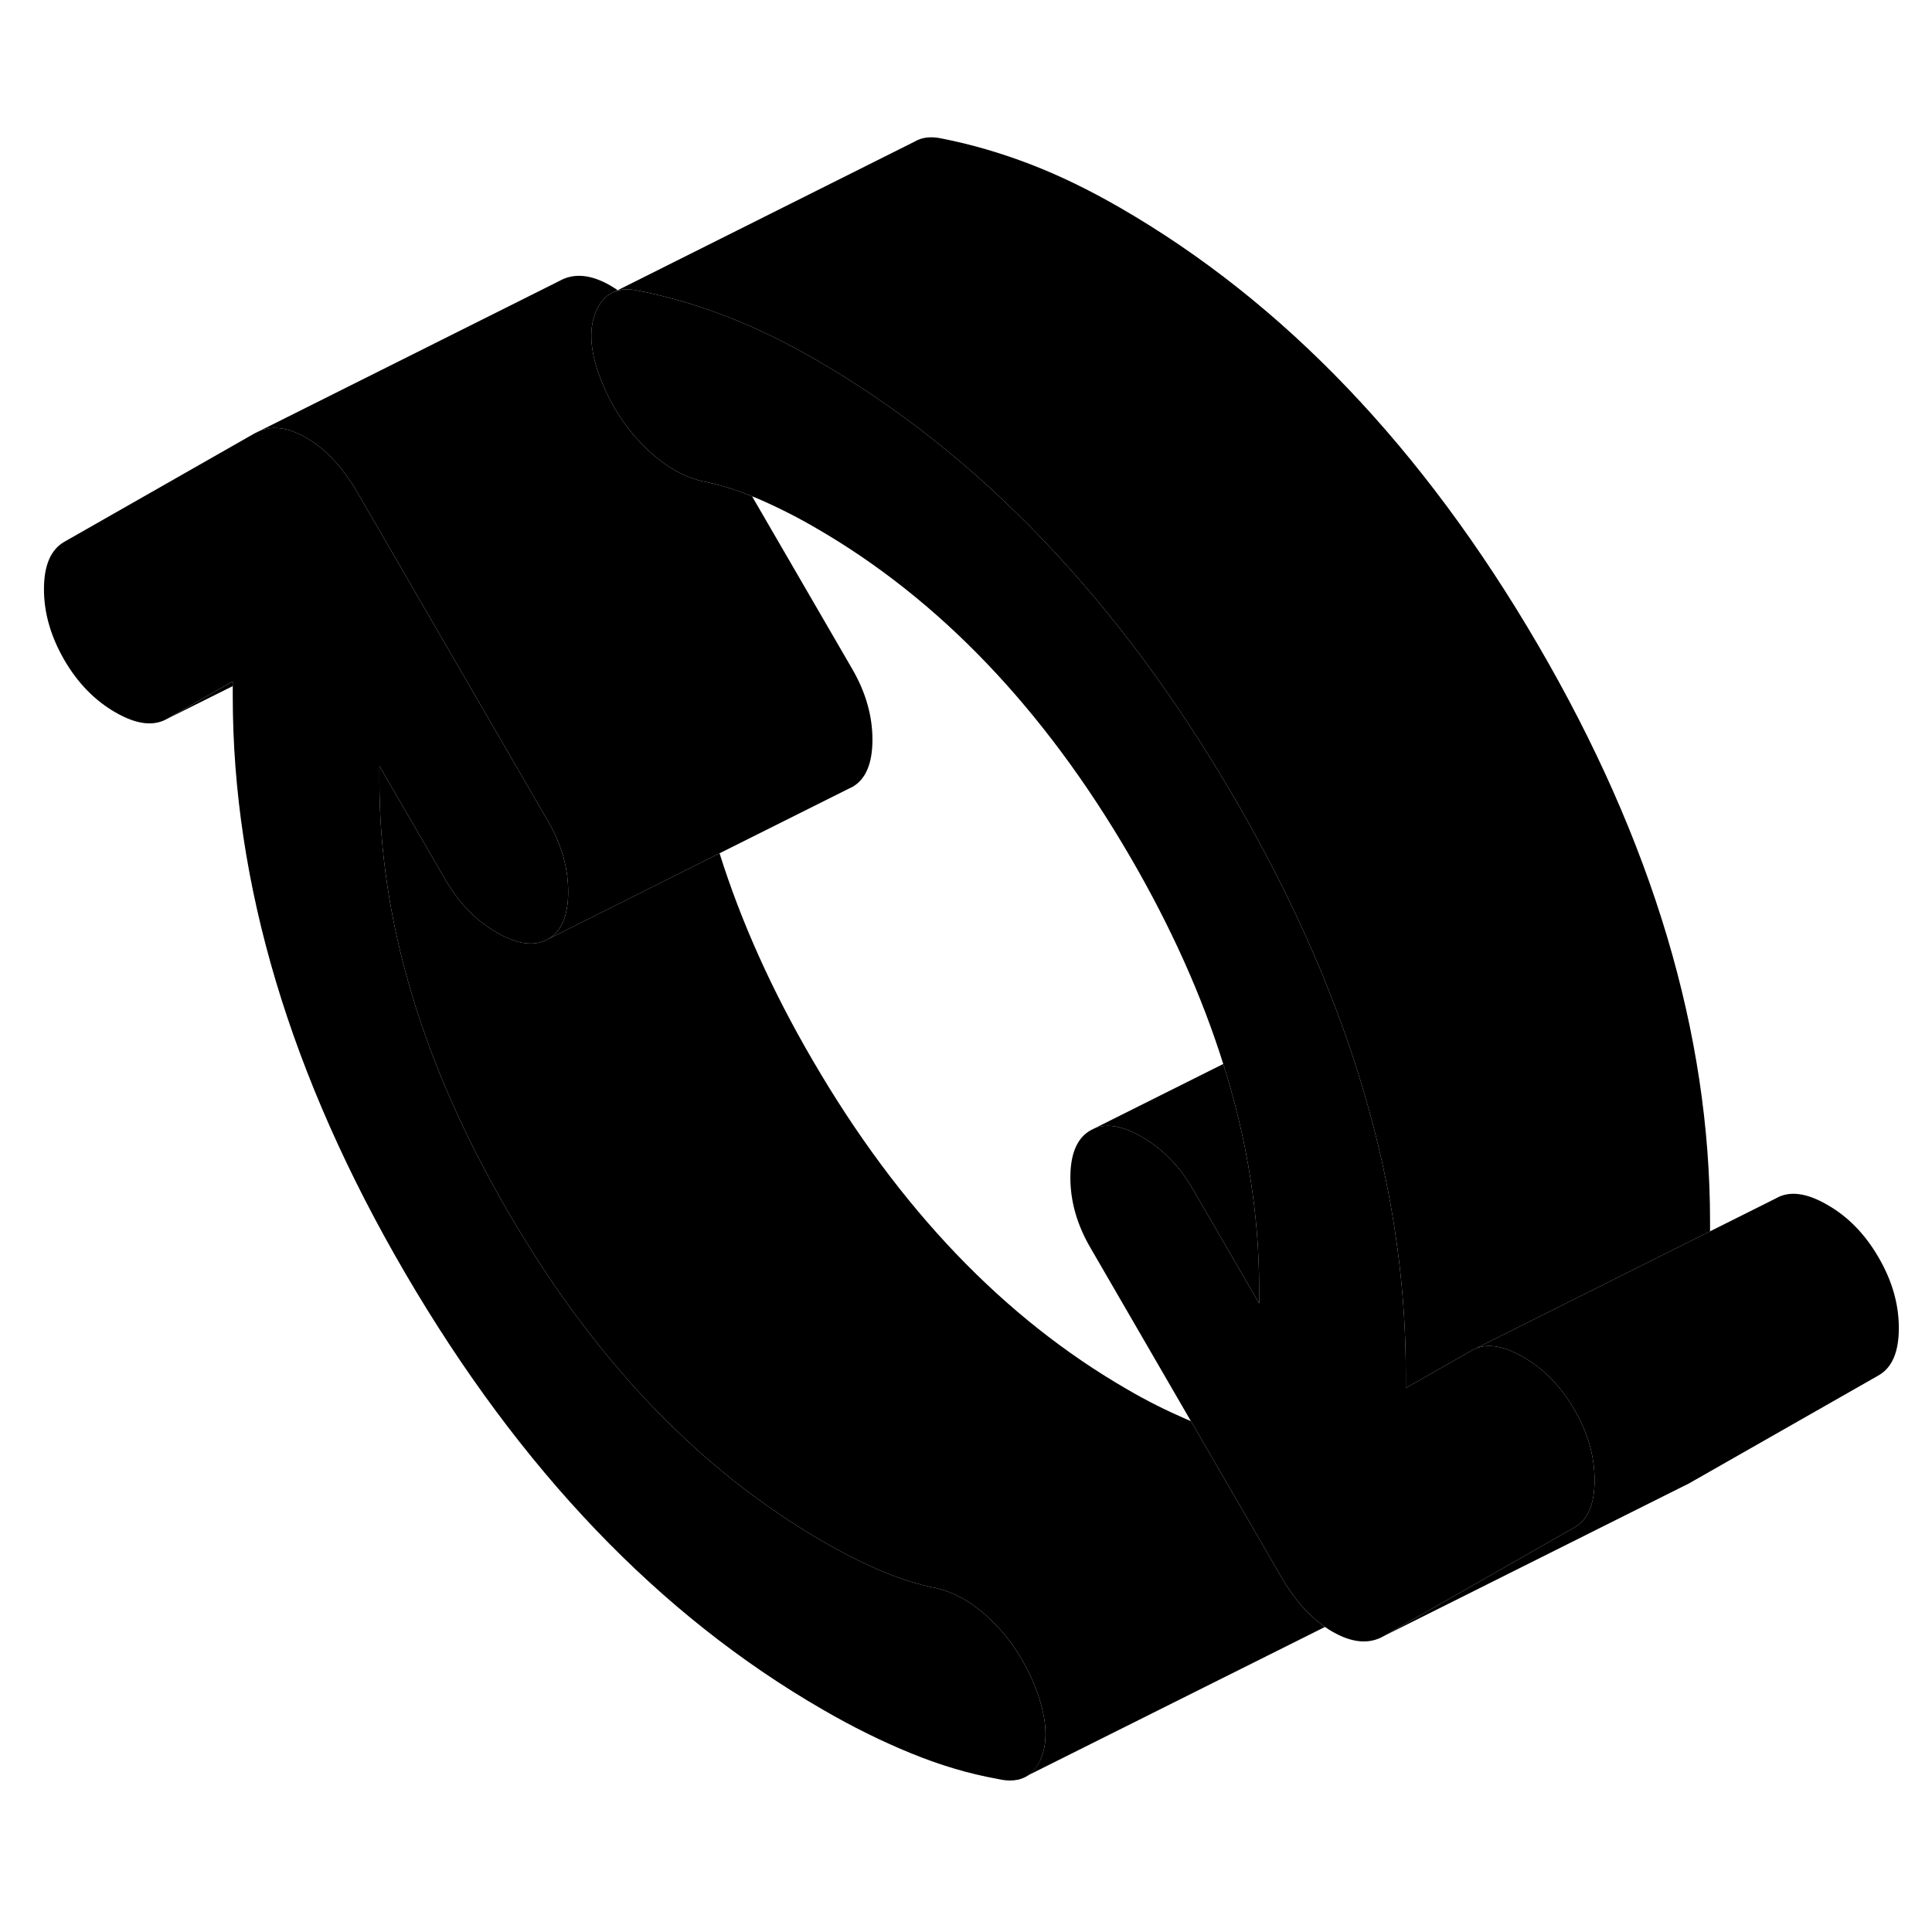 <svg width="24" height="24" viewBox="0 0 127 113" class="pr-icon-iso-duotone-secondary" xmlns="http://www.w3.org/2000/svg" stroke-width="1px" stroke-linecap="round" stroke-linejoin="round">
    <path d="M15.3 37.79V38.1L10.97 40.26L15.3 37.79Z" class="pr-icon-iso-duotone-primary-stroke" stroke-linejoin="round"/>
    <path d="M68.37 108.73C68.17 109.16 67.9 109.49 67.58 109.71L67.53 109.74C67.02 110.06 66.35 110.13 65.54 109.93C63.7 109.6 61.81 109.04 59.88 108.25C57.95 107.46 56.03 106.51 54.1 105.39C43.33 99.18 34.18 89.61 26.63 76.68C19.08 63.75 15.3 51.11 15.3 38.76V37.79L10.97 40.26C10.08 40.76 8.96 40.62 7.59 39.83C6.23 39.05 5.1 37.89 4.22 36.37C3.34 34.84 2.89 33.3 2.89 31.73C2.89 30.16 3.34 29.13 4.22 28.62L16.75 21.48L17.06 21.33C17.95 20.96 18.98 21.11 20.12 21.77C21.41 22.51 22.53 23.71 23.5 25.38L27.37 32.06L36.03 46.99C36.91 48.51 37.35 50.06 37.35 51.62C37.35 53.18 36.91 54.23 36.03 54.73C35.14 55.23 34.02 55.09 32.65 54.3C31.29 53.51 30.16 52.36 29.28 50.83L24.94 43.35V44.32C24.94 53.54 27.77 63.01 33.44 72.73C39.1 82.45 45.99 89.65 54.1 94.33C55.38 95.08 56.65 95.71 57.89 96.25C59.14 96.78 60.36 97.17 61.57 97.4C62.93 97.73 64.22 98.52 65.42 99.77C66.63 101.01 67.55 102.52 68.19 104.27C68.84 106.12 68.9 107.6 68.37 108.73Z" class="pr-icon-iso-duotone-primary-stroke" stroke-linejoin="round"/>
    <path d="M104.82 90.3C104.82 91.87 104.38 92.9 103.49 93.41L90.96 100.55C90 101.1 88.88 101 87.59 100.26C87.43 100.17 87.27 100.07 87.12 99.96H87.11C87.11 99.96 87.1 99.95 87.09 99.94C86.01 99.19 85.05 98.1 84.22 96.65L78.28 86.41L71.69 75.04C70.8 73.52 70.36 71.97 70.36 70.41C70.36 68.85 70.8 67.8 71.69 67.3L71.95 67.17C72.79 66.83 73.83 67.02 75.06 67.73C76.43 68.52 77.55 69.67 78.43 71.2L82.77 78.68V77.71C82.77 72.86 81.99 67.94 80.41 62.94C79 58.45 76.96 53.9 74.28 49.3C68.62 39.58 61.73 32.38 53.62 27.7C52.33 26.95 51.07 26.32 49.82 25.78C49.69 25.73 49.57 25.67 49.44 25.63C48.33 25.17 47.23 24.84 46.15 24.63C44.78 24.3 43.48 23.5 42.23 22.23C40.99 20.96 40.04 19.44 39.4 17.69C38.76 15.94 38.7 14.5 39.22 13.37C39.4 12.99 39.62 12.69 39.88 12.47L39.91 12.45C40.05 12.34 40.2 12.25 40.36 12.19C40.45 12.14 40.54 12.11 40.63 12.09H40.66C41.03 11.99 41.45 12 41.93 12.1C43.86 12.48 45.78 13.04 47.71 13.78C49.64 14.52 51.61 15.48 53.62 16.64C64.38 22.85 73.53 32.42 81.08 45.35C83.81 50.02 86.05 54.66 87.79 59.25C90.87 67.37 92.41 75.38 92.41 83.27V84.24L96.75 81.77L97.01 81.64C97.85 81.3 98.89 81.49 100.12 82.2C101.49 82.98 102.61 84.14 103.49 85.66C104.38 87.19 104.82 88.73 104.82 90.3Z" class="pr-icon-iso-duotone-primary-stroke" stroke-linejoin="round"/>
    <path d="M82.77 77.71V78.68L78.43 71.2C77.55 69.67 76.43 68.52 75.06 67.73C73.83 67.02 72.79 66.83 71.95 67.17L80.41 62.94C81.99 67.94 82.77 72.86 82.77 77.71Z" class="pr-icon-iso-duotone-primary-stroke" stroke-linejoin="round"/>
    <path d="M124.82 80.3C124.82 81.87 124.38 82.9 123.49 83.41L110.96 90.55L110.65 90.7L90.96 100.55L103.49 93.41C104.38 92.9 104.82 91.87 104.82 90.3C104.82 88.73 104.38 87.19 103.49 85.66C102.61 84.14 101.49 82.98 100.12 82.2C98.89 81.49 97.85 81.3 97.01 81.64L100.35 79.97L112.41 73.94L116.75 71.77C117.63 71.26 118.76 71.41 120.12 72.2C121.49 72.98 122.61 74.14 123.49 75.66C124.38 77.19 124.82 78.73 124.82 80.3Z" class="pr-icon-iso-duotone-primary-stroke" stroke-linejoin="round"/>
    <path d="M57.35 41.62C57.35 43.19 56.91 44.23 56.03 44.73L55.76 44.86L47.3 49.09L39.93 52.78L36.03 54.73C36.91 54.23 37.35 53.19 37.35 51.62C37.35 50.05 36.91 48.51 36.03 46.99L27.37 32.06L23.5 25.38C22.53 23.71 21.41 22.51 20.12 21.77C18.98 21.11 17.95 20.96 17.06 21.33L36.75 11.48C37.71 10.93 38.84 11.03 40.12 11.77C40.28 11.86 40.44 11.97 40.6 12.07L40.36 12.19C40.2 12.25 40.05 12.34 39.91 12.45L39.88 12.47C39.62 12.69 39.4 12.99 39.22 13.37C38.7 14.5 38.76 15.94 39.4 17.69C40.04 19.44 40.99 20.96 42.23 22.23C43.48 23.5 44.78 24.3 46.15 24.63C47.23 24.84 48.33 25.17 49.44 25.63L56.03 36.99C56.91 38.51 57.35 40.06 57.35 41.62Z" class="pr-icon-iso-duotone-primary-stroke" stroke-linejoin="round"/>
    <path d="M112.41 73.27V73.94L100.35 79.97L97.01 81.64L96.75 81.77L92.41 84.24V83.27C92.41 75.38 90.87 67.37 87.79 59.25C86.05 54.66 83.81 50.02 81.08 45.35C73.53 32.42 64.38 22.85 53.62 16.64C51.61 15.48 49.64 14.52 47.71 13.78C45.78 13.04 43.86 12.48 41.93 12.1C41.45 12 41.03 11.99 40.66 12.08H40.63C40.63 12.08 40.61 12.08 40.6 12.08L60.14 2.3C60.61 2.02 61.21 1.95 61.93 2.11C63.86 2.49 65.78 3.05 67.71 3.79C69.64 4.53 71.61 5.49 73.62 6.65C84.38 12.86 93.53 22.43 101.08 35.36C108.63 48.29 112.41 60.93 112.41 73.28V73.27Z" class="pr-icon-iso-duotone-primary-stroke" stroke-linejoin="round"/>
    <path d="M68.37 108.73C68.9 107.6 68.84 106.12 68.19 104.27C67.55 102.52 66.63 101.01 65.42 99.77C64.22 98.52 62.93 97.73 61.57 97.4C60.36 97.17 59.14 96.78 57.89 96.25C56.65 95.71 55.38 95.08 54.1 94.33C45.99 89.65 39.1 82.45 33.44 72.73C27.77 63.01 24.94 53.54 24.94 44.32V43.35L29.28 50.83C30.16 52.36 31.29 53.51 32.65 54.3C34.02 55.09 35.14 55.23 36.03 54.73L39.93 52.78L47.3 49.09C48.71 53.58 50.75 58.13 53.44 62.73C59.1 72.45 65.99 79.65 74.1 84.33C75.38 85.08 76.65 85.71 77.89 86.25C78.02 86.31 78.15 86.36 78.28 86.41L84.22 96.65C85.05 98.1 86.01 99.19 87.09 99.94C87.09 99.94 87.097 99.94 87.11 99.94L67.58 109.7C67.9 109.48 68.17 109.15 68.37 108.72V108.73Z" class="pr-icon-iso-duotone-primary-stroke" stroke-linejoin="round"/>
</svg>